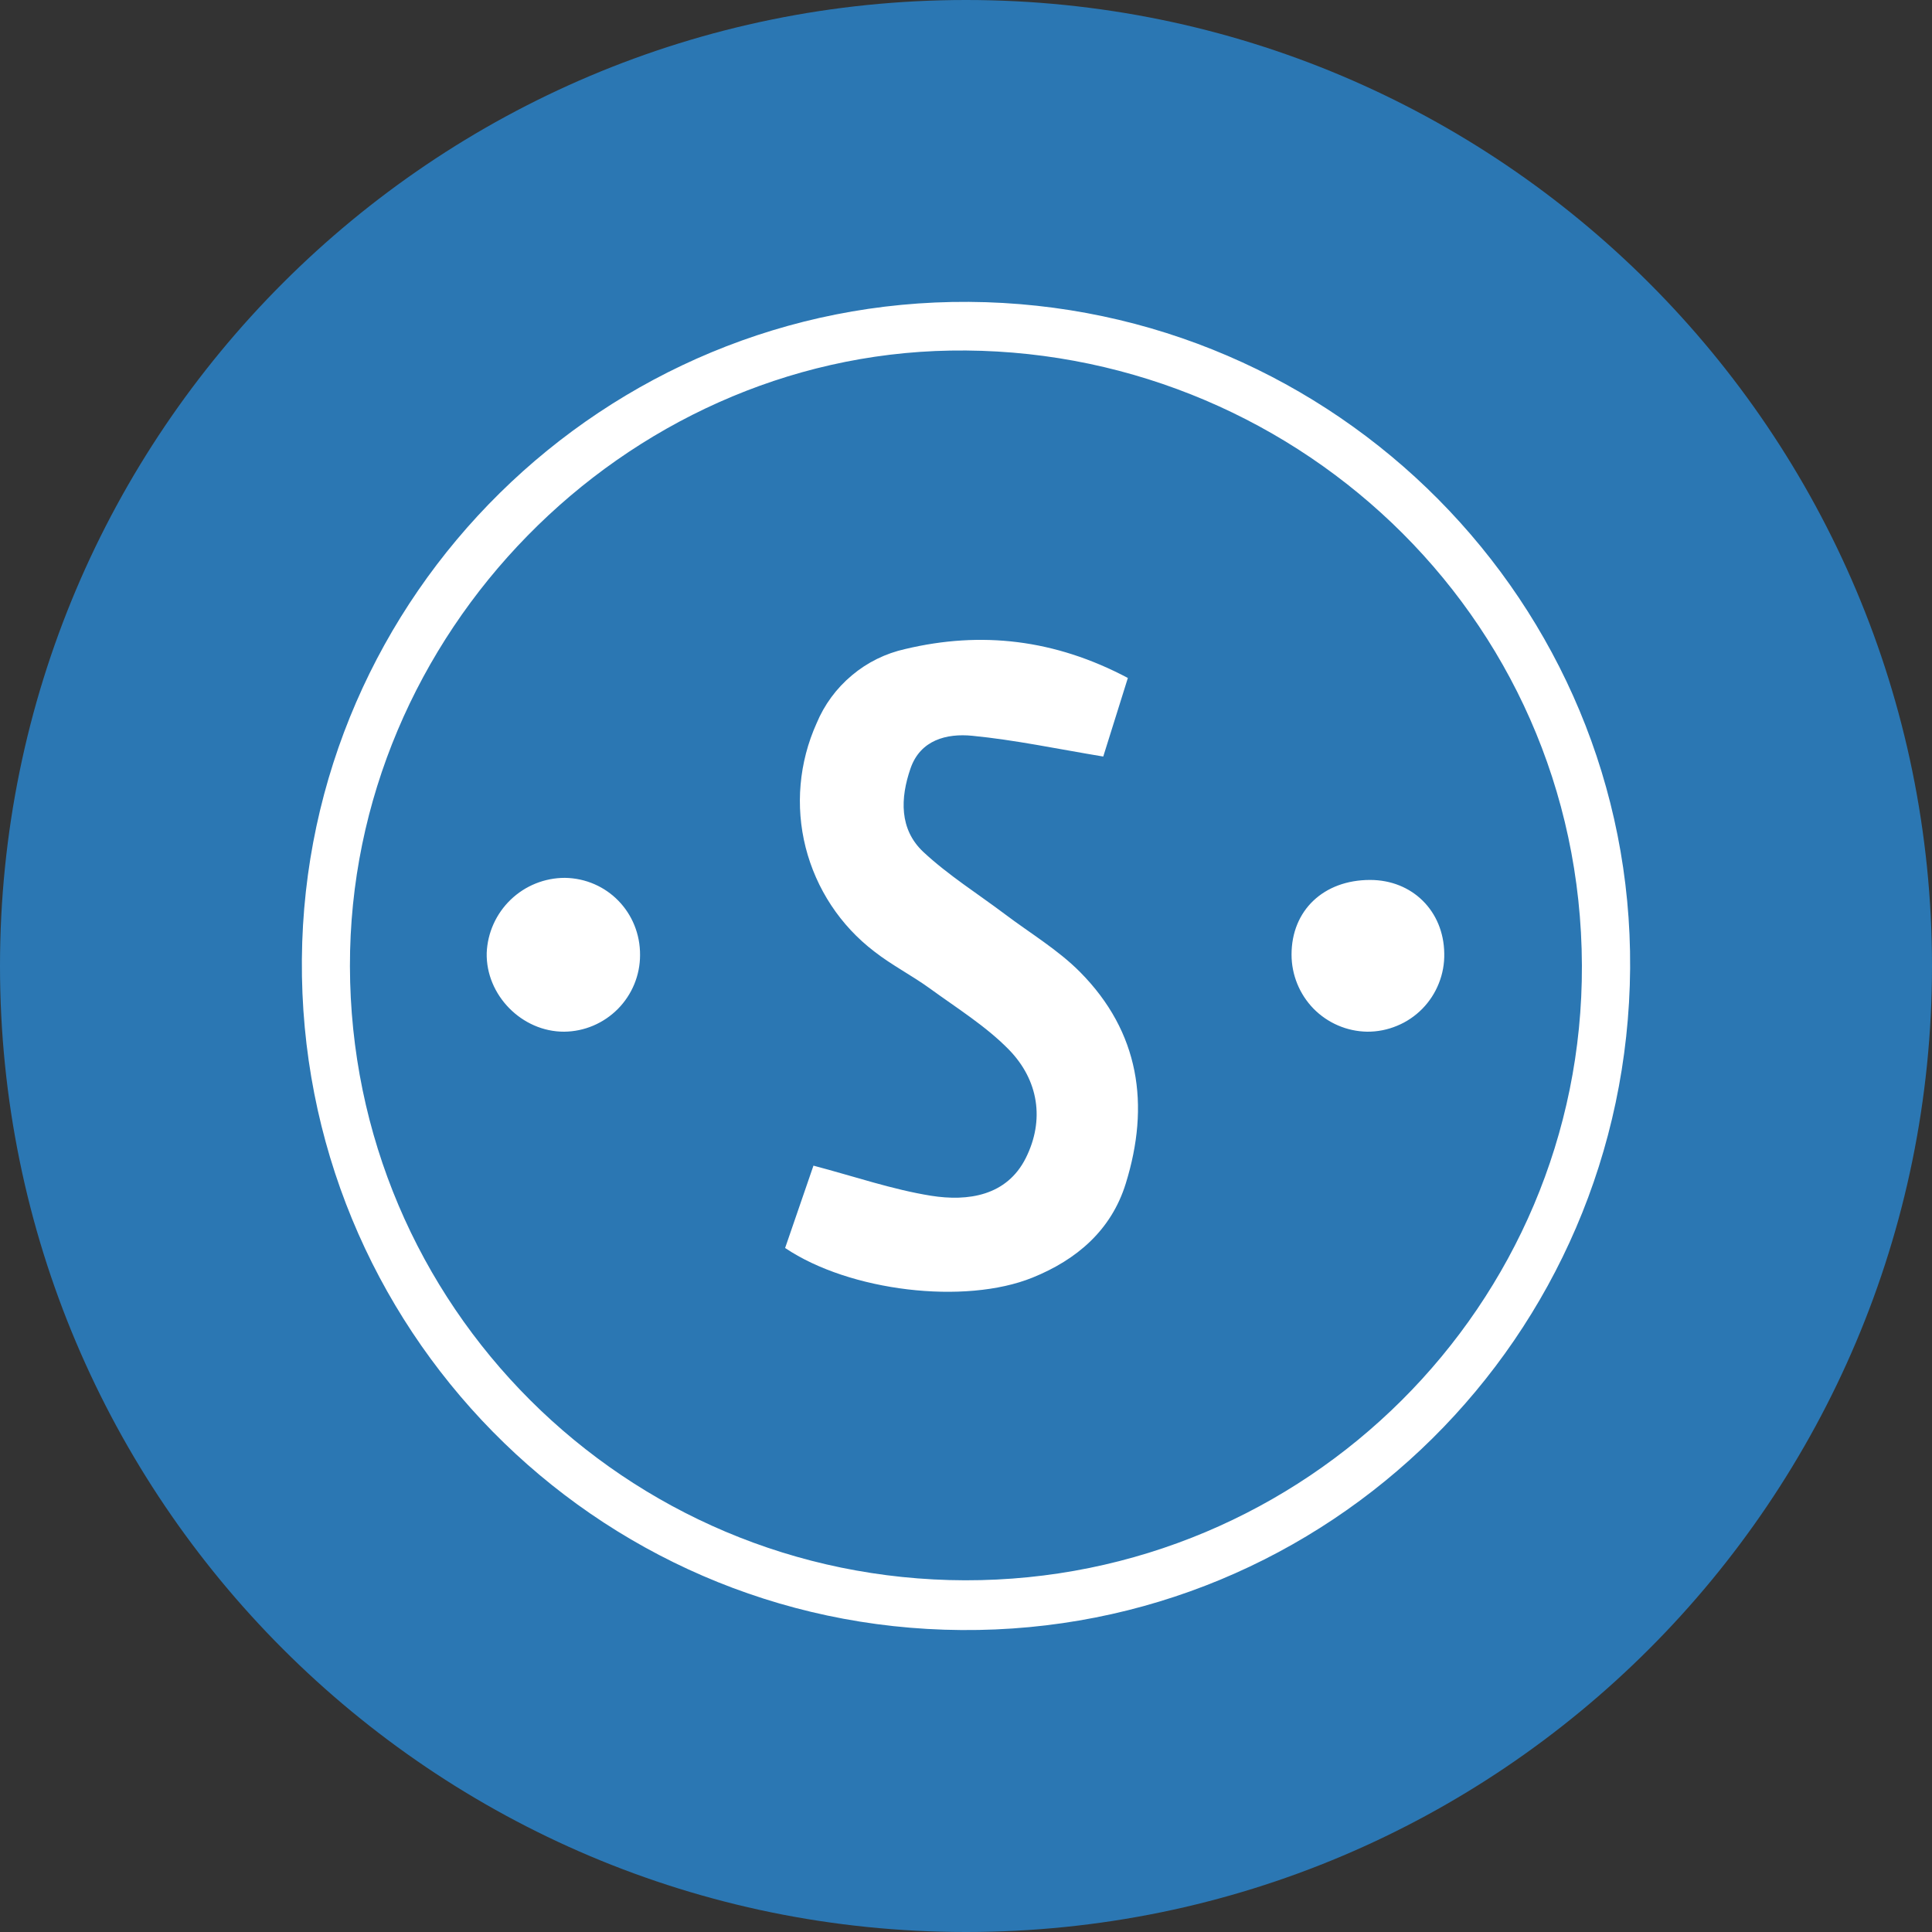 <svg width="24" height="24" viewBox="0 0 24 24" fill="none" xmlns="http://www.w3.org/2000/svg">
<rect x="0" y="0" width="24" height="24" fill="#333333" stroke="none"/>
<path d="M12 24C18.627 24 24 18.627 24 12C24 5.373 18.627 0 12 0C5.373 0 0 5.373 0 12C0 18.627 5.373 24 12 24Z" fill="#2B77B3"/>
<path d="M20.25 12.029C20.215 16.61 16.502 20.284 11.942 20.249C7.378 20.216 3.713 16.487 3.75 11.915C3.787 7.388 7.51 3.72 12.037 3.75C16.597 3.781 20.283 7.497 20.25 12.03V12.029ZM4.347 12.003C4.355 16.218 7.765 19.621 11.989 19.631C16.216 19.638 19.666 16.212 19.651 11.993C19.636 7.598 15.995 4.283 11.805 4.355C7.753 4.424 4.339 7.868 4.347 12.003ZM14.011 8.421L13.705 9.398C13.137 9.304 12.61 9.192 12.077 9.14C11.761 9.109 11.432 9.191 11.31 9.548C11.184 9.913 11.169 10.302 11.471 10.584C11.781 10.873 12.146 11.102 12.486 11.358C12.799 11.594 13.143 11.799 13.416 12.074C14.157 12.821 14.288 13.727 13.984 14.704C13.804 15.283 13.375 15.649 12.826 15.871C11.986 16.211 10.556 16.043 9.753 15.503L10.105 14.48C10.617 14.615 11.085 14.777 11.566 14.854C12.025 14.927 12.506 14.856 12.742 14.387C12.979 13.915 12.903 13.418 12.532 13.038C12.246 12.746 11.886 12.523 11.551 12.279C11.328 12.117 11.078 11.99 10.861 11.82C10.439 11.498 10.139 11.042 10.008 10.527C9.878 10.013 9.926 9.469 10.144 8.985C10.24 8.754 10.391 8.549 10.583 8.389C10.774 8.228 11.002 8.116 11.247 8.062C12.188 7.838 13.101 7.94 14.011 8.422V8.421ZM7.951 11.864C7.951 12.115 7.852 12.355 7.675 12.534C7.498 12.712 7.259 12.814 7.008 12.816C6.483 12.818 6.034 12.361 6.046 11.838C6.056 11.587 6.163 11.35 6.344 11.176C6.525 11.002 6.766 10.905 7.017 10.905C7.542 10.913 7.954 11.336 7.951 11.864H7.951ZM17.02 10.931C17.544 10.931 17.934 11.317 17.941 11.843C17.944 11.971 17.921 12.097 17.874 12.215C17.827 12.334 17.757 12.441 17.668 12.532C17.578 12.623 17.472 12.695 17.354 12.743C17.237 12.792 17.111 12.817 16.983 12.816C16.732 12.812 16.493 12.709 16.317 12.53C16.142 12.35 16.044 12.109 16.044 11.858C16.044 11.309 16.442 10.931 17.02 10.931Z" fill="white"/>
</svg>
